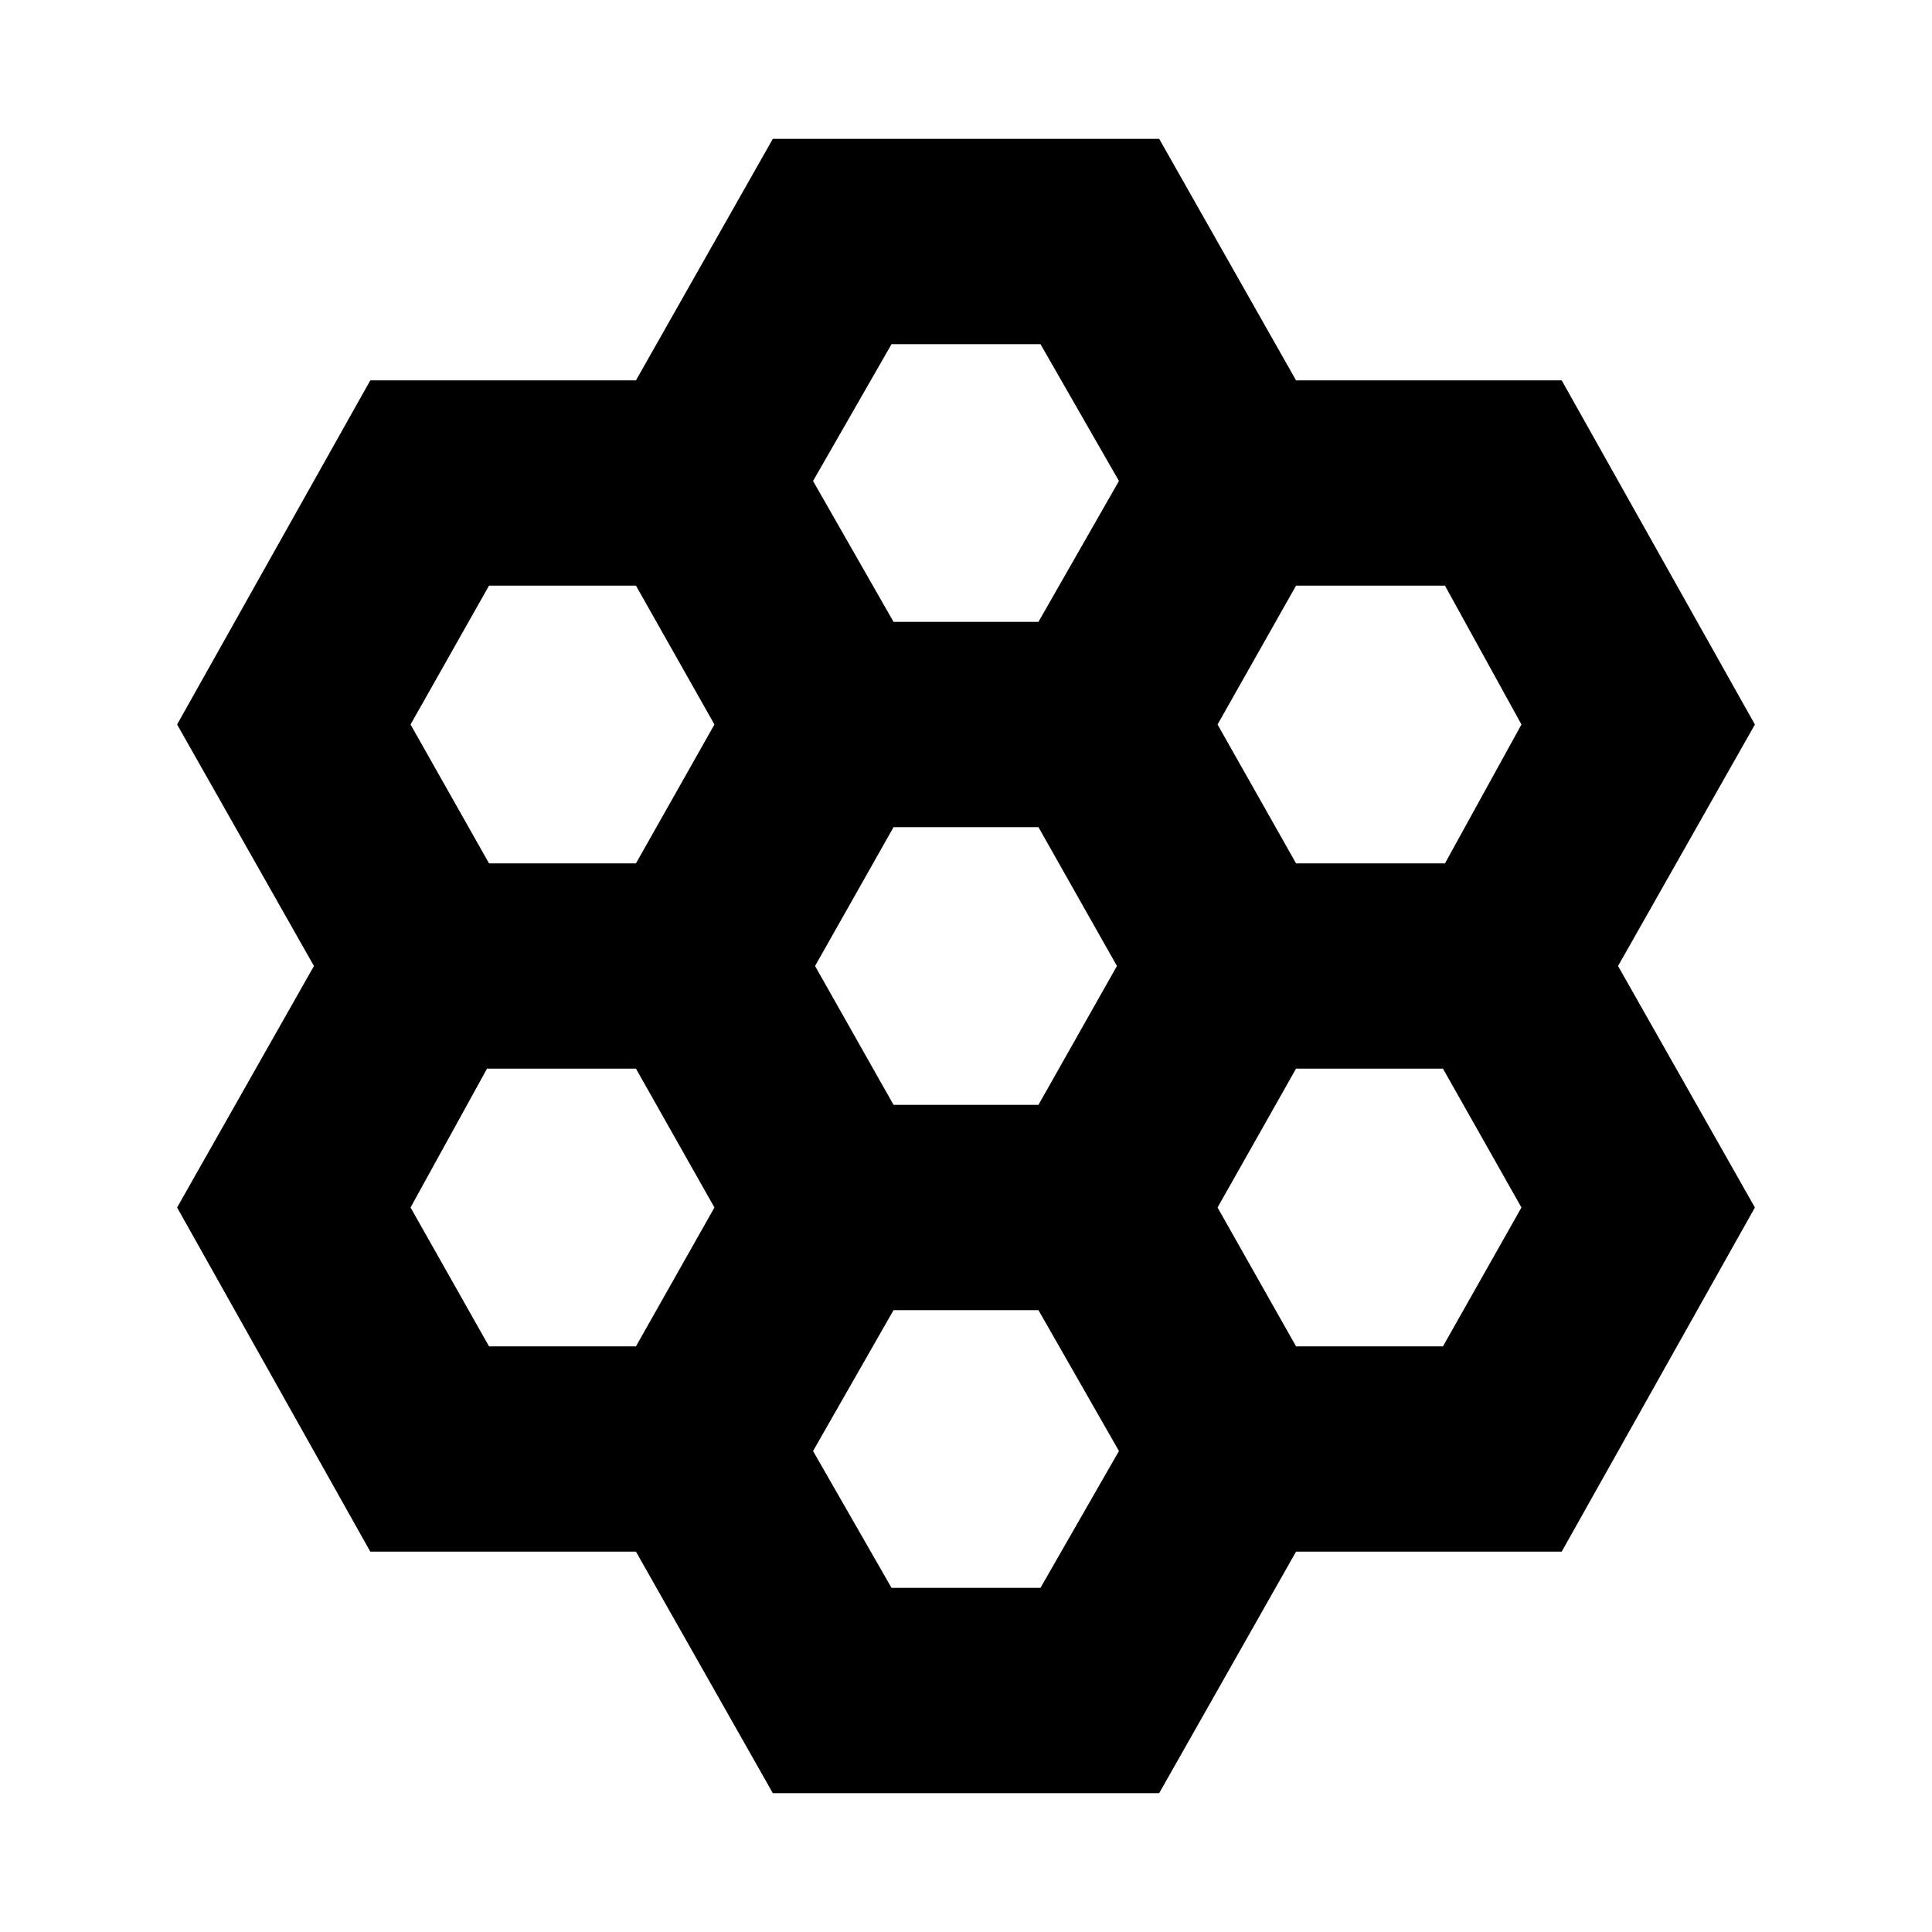 <svg xmlns="http://www.w3.org/2000/svg" height="24" width="24"><path d="m9.6 22.275-1.7-3H4.6L2.2 15l1.7-3-1.7-3 2.4-4.275h3.3l1.7-3h4.8l1.7 3h3.3L21.8 9l-1.7 3 1.7 3-2.4 4.275h-3.3l-1.7 3Zm6.5-11.55h1.85L18.9 9l-.95-1.725H16.1L15.125 9Zm-5 3h1.8L13.875 12l-.975-1.725h-1.8L10.125 12Zm0-6h1.8l1-1.75-.975-1.7h-1.85l-.975 1.7Zm-5.025 3H7.9L8.875 9 7.9 7.275H6.075L5.1 9Zm0 6H7.9L8.875 15 7.9 13.275H6.05L5.1 15Zm5 3h1.85l.975-1.7-1-1.75h-1.8l-1 1.75Zm5.025-3h1.825L18.9 15l-.975-1.725H16.1L15.125 15Z"/></svg>